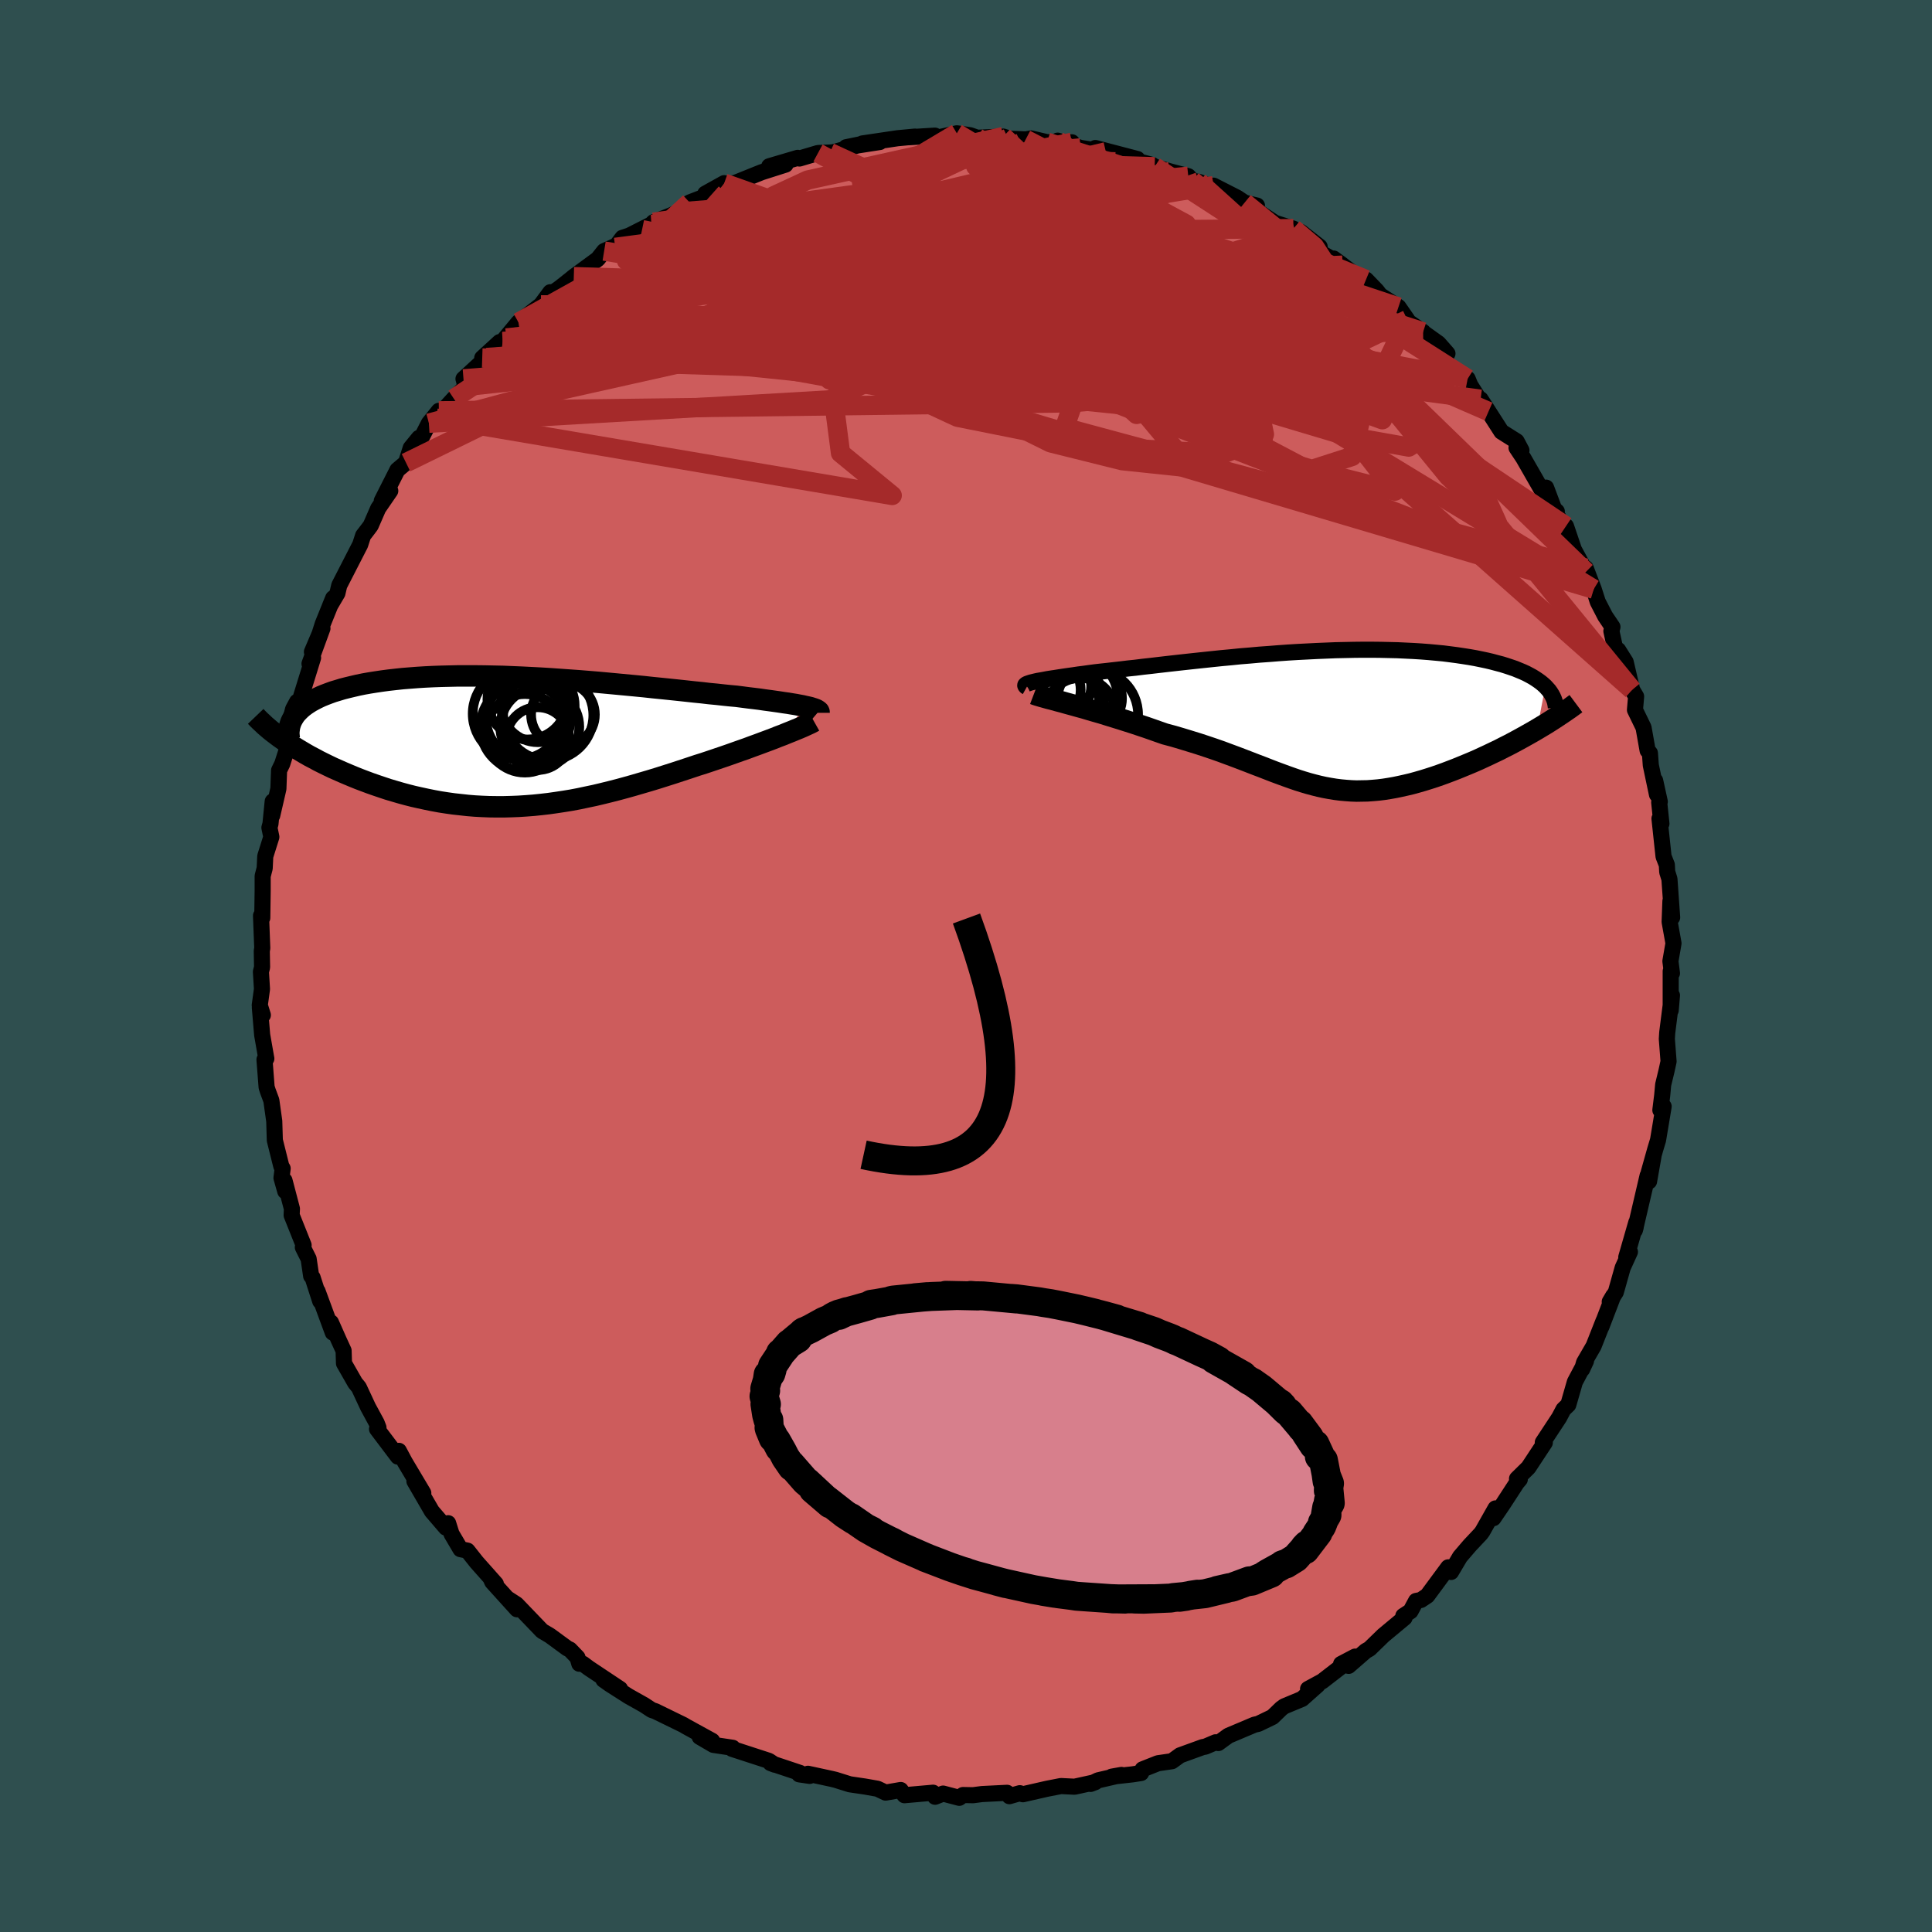 
  <svg viewBox="-100 -100 200 200" xmlns="http://www.w3.org/2000/svg" width="500" height="500" id="face-svg">
    <defs>
      <clipPath id="leftEyeClipPath">
        <polyline points="30.29,-3.68 29.99,-3.75 29.66,-3.81 29.3,-3.88 28.92,-3.94 28.51,-4.01 28.07,-4.07 27.62,-4.14 27.13,-4.21 26.63,-4.28 26.1,-4.35 25.56,-4.43 24.99,-4.5 24.4,-4.57 23.79,-4.65 23.16,-4.73 22.5,-4.79 21.82,-4.86 21.1,-4.94 20.36,-5.01 19.59,-5.1 18.79,-5.18 17.97,-5.27 17.13,-5.36 16.27,-5.45 15.39,-5.54 14.49,-5.63 13.57,-5.73 12.64,-5.82 11.69,-5.91 10.74,-6 9.77,-6.09 8.8,-6.18 7.82,-6.26 6.83,-6.34 5.84,-6.41 4.85,-6.48 3.86,-6.55 2.87,-6.61 1.89,-6.66 0.91,-6.71 -0.06,-6.75 -1.02,-6.79 -1.97,-6.81 -2.91,-6.83 -3.84,-6.84 -4.75,-6.84 -5.65,-6.84 -6.53,-6.82 -7.39,-6.8 -8.23,-6.77 -9.06,-6.73 -9.86,-6.68 -10.64,-6.62 -11.39,-6.56 -12.13,-6.48 -12.84,-6.4 -13.52,-6.31 -14.19,-6.21 -14.82,-6.11 -15.44,-6 -16.02,-5.88 -16.58,-5.75 -17.12,-5.62 -17.63,-5.49 -18.12,-5.34 -18.59,-5.2 -19.03,-5.04 -19.45,-4.88 -19.84,-4.72 -20.22,-4.54 -20.57,-4.36 -20.9,-4.18 -21.2,-3.99 -21.48,-3.8 -21.74,-3.6 -21.98,-3.39 -22.19,-3.18 -22.39,-2.97 -22.56,-2.75 -23.8,-0.27 -23.44,-0.02 -23.07,0.23 -22.69,0.47 -22.29,0.72 -21.87,0.97 -21.45,1.22 -21.01,1.47 -20.55,1.71 -20.09,1.96 -19.61,2.2 -19.12,2.44 -18.62,2.68 -18.1,2.91 -17.58,3.14 -17.04,3.37 -16.49,3.6 -15.92,3.83 -15.34,4.05 -14.75,4.27 -14.15,4.48 -13.53,4.69 -12.9,4.9 -12.26,5.09 -11.61,5.28 -10.95,5.46 -10.28,5.63 -9.61,5.78 -8.92,5.93 -8.23,6.07 -7.52,6.2 -6.81,6.31 -6.1,6.41 -5.37,6.49 -4.64,6.57 -3.91,6.63 -3.17,6.67 -2.42,6.7 -1.67,6.71 -0.91,6.71 -0.15,6.69 0.61,6.66 1.38,6.61 2.16,6.55 2.94,6.47 3.72,6.38 4.5,6.27 5.29,6.15 6.09,6.02 6.88,5.87 7.68,5.7 8.49,5.53 9.29,5.34 10.1,5.14 10.92,4.93 11.73,4.71 12.55,4.48 13.37,4.24 14.19,4 15.01,3.75 15.83,3.49 16.65,3.23 17.47,2.96 18.29,2.69 19.1,2.42 19.77,2.21 20.43,1.99 21.08,1.77 21.73,1.55 22.37,1.33 22.99,1.11 23.61,0.89 24.21,0.68 24.8,0.46 25.38,0.25 25.94,0.04 26.48,-0.16 27.01,-0.36 27.51,-0.56 27.99,-0.74" />
      </clipPath>
      <clipPath id="rightEyeClipPath">
        <polyline points="-29.58,-3.93 -29.34,-3.99 -29.07,-4.05 -28.77,-4.1 -28.44,-4.16 -28.08,-4.23 -27.7,-4.29 -27.29,-4.35 -26.85,-4.42 -26.39,-4.49 -25.91,-4.56 -25.4,-4.63 -24.87,-4.71 -24.31,-4.78 -23.74,-4.86 -23.14,-4.94 -22.52,-5.01 -21.87,-5.08 -21.18,-5.16 -20.47,-5.24 -19.73,-5.33 -18.96,-5.41 -18.16,-5.51 -17.34,-5.6 -16.5,-5.7 -15.63,-5.8 -14.74,-5.9 -13.84,-6 -12.92,-6.1 -11.98,-6.2 -11.03,-6.3 -10.07,-6.4 -9.09,-6.49 -8.11,-6.59 -7.12,-6.67 -6.13,-6.76 -5.14,-6.83 -4.14,-6.91 -3.15,-6.98 -2.16,-7.04 -1.17,-7.09 -0.19,-7.14 0.79,-7.18 1.75,-7.22 2.71,-7.24 3.65,-7.26 4.58,-7.27 5.49,-7.27 6.39,-7.26 7.27,-7.24 8.14,-7.22 8.98,-7.18 9.81,-7.14 10.61,-7.09 11.39,-7.03 12.15,-6.96 12.89,-6.89 13.6,-6.8 14.29,-6.71 14.96,-6.61 15.6,-6.51 16.22,-6.4 16.81,-6.28 17.38,-6.16 17.93,-6.03 18.45,-5.89 18.95,-5.76 19.43,-5.61 19.88,-5.46 20.32,-5.31 20.73,-5.14 21.12,-4.98 21.49,-4.81 21.83,-4.63 22.16,-4.45 22.46,-4.26 22.74,-4.07 23,-3.88 23.24,-3.68 23.46,-3.48 22.61,0.96 22.15,1.23 21.67,1.5 21.19,1.77 20.7,2.04 20.2,2.31 19.69,2.58 19.17,2.84 18.65,3.11 18.12,3.36 17.58,3.62 17.04,3.87 16.5,4.12 15.95,4.36 15.4,4.59 14.84,4.82 14.28,5.05 13.71,5.27 13.13,5.49 12.55,5.7 11.97,5.9 11.38,6.09 10.8,6.27 10.21,6.44 9.63,6.6 9.04,6.74 8.46,6.87 7.88,6.99 7.31,7.09 6.74,7.18 6.17,7.25 5.6,7.3 5.04,7.34 4.48,7.35 3.92,7.36 3.37,7.34 2.82,7.3 2.27,7.25 1.72,7.18 1.17,7.09 0.62,6.99 0.07,6.87 -0.49,6.73 -1.05,6.58 -1.62,6.41 -2.19,6.23 -2.77,6.03 -3.36,5.82 -3.96,5.6 -4.58,5.37 -5.2,5.13 -5.84,4.88 -6.5,4.63 -7.17,4.37 -7.87,4.1 -8.58,3.83 -9.31,3.56 -10.06,3.28 -10.83,3.01 -11.63,2.74 -12.45,2.47 -13.29,2.21 -14.14,1.95 -15.02,1.69 -15.92,1.45 -16.58,1.22 -17.23,0.99 -17.89,0.76 -18.55,0.54 -19.21,0.32 -19.87,0.11 -20.53,-0.1 -21.18,-0.3 -21.83,-0.5 -22.47,-0.7 -23.1,-0.88 -23.72,-1.06 -24.32,-1.24 -24.91,-1.4 -25.48,-1.56" />
      </clipPath>
      <filter id="fuzzy">
        <feTurbulence id="turbulence" baseFrequency="0.05" numOctaves="3" type="noise" result="noise" />
        <feDisplacementMap in="SourceGraphic" in2="noise" scale="2" />
      </filter>
      <linearGradient id="rainbowGradient" x1="0%" y1="0%" x2="100%" y2="0%">
        <stop offset="0%" style="stop-color: rgb(128, 128, 128); stop-opacity: 1" />
        <stop offset="50%" style="stop-color: rgb(145, 85, 61); stop-opacity: 1" />
        <stop offset="100%" style="stop-color: rgb(255, 99, 71); stop-opacity: 1" />
      </linearGradient>
    </defs>
    <rect x="-100" y="-100" width="100%" height="100%" fill="rgb(47, 79, 79)" />
    <polyline id="faceContour" points="73.08,0.75 72.95,0.54 72.95,0.92 72.95,4.59 73.08,3.04 72.59,6.9 72.55,7.55 72.73,9.88 72.52,10.84 72.17,12.29 72.07,13.39 71.88,14.92 72.22,14.54 71.64,18.02 71.35,18.98 70.68,21.36 71.17,19.68 70.71,22.29 70.56,21.7 69.24,27.36 69.32,27.08 69.39,26.54 68.35,30.15 68.73,29.59 67.98,31.24 67.27,33.76 66.64,34.76 67,34.15 65.77,37.36 66,36.73 64.97,39.34 63.98,41.05 63.78,41.75 64.18,40.89 63.03,43.06 62.35,45.42 61.85,45.9 61.4,46.75 59.71,49.32 59.92,49.34 58.22,51.92 57.04,53.08 57.33,53.14 57.03,53.49 55.56,55.75 54.6,57.16 54.81,56.15 53.47,58.52 53.29,58.77 52.15,59.98 51.14,61.16 50.21,62.73 49.92,62.25 47.75,65.19 47.09,65.63 46.59,65.73 46.02,66.79 45.27,67.28 45.4,67.47 43.2,69.3 41.78,70.68 41.38,70.91 39.61,72.45 38.83,72.25 40.28,71.49 38.76,72.59 36.87,74.05 35.41,74.84 36.39,74.45 34.79,75.87 32.94,76.64 32.64,76.86 31.73,77.74 30.26,78.45 29.86,78.54 27.16,79.68 26.12,80.44 25.84,80.36 24.76,80.82 24.53,80.85 22.16,81.71 21.32,82.32 19.87,82.53 18.28,83.16 18.13,83.54 17.24,83.68 15.08,83.92 16.09,83.74 13.67,84.3 12.9,84.67 13.38,84.49 11.24,84.96 9.83,84.89 8.39,85.17 5.89,85.74 5.57,85.63 4.49,85.94 4.25,85.59 1.65,85.72 0.73,85.84 -0.31,85.82 -0.7,86.11 -2.37,85.67 -3.2,86 -3.41,85.58 -6.37,85.84 -6.76,85.3 -8.32,85.57 -9.16,85.17 -10.47,84.94 -12.03,84.71 -13.53,84.24 -13.91,84.15 -16.36,83.62 -16.18,83.84 -17.27,83.68 -17.19,83.53 -20.24,82.51 -19.8,82.68 -20.41,82.28 -24.22,81.04 -24.15,80.93 -26.15,80.63 -27.57,79.8 -26.37,80.35 -26.28,80.21 -28.94,78.75 -29.26,78.56 -32.17,77.14 -32.53,77.02 -33.32,76.5 -34.94,75.59 -36.88,74.35 -37.53,73.89 -35.81,74.84 -39.04,72.69 -39.66,72.23 -40.03,72.23 -40.22,71.58 -41.01,70.76 -41.27,70.64 -43.07,69.32 -43.88,68.84 -46.53,66.08 -47.49,65.46 -46.48,66.59 -49.04,63.76 -49.19,63.43 -48.67,63.96 -50.66,61.72 -51.61,60.52 -52.33,60.37 -53.26,58.79 -53.61,57.68 -53.84,58.14 -55.29,56.45 -57.1,53.33 -57.04,53.21 -56.18,54.56 -58.09,51.35 -58.71,50.19 -58.81,50.79 -60.97,47.93 -60.82,47.79 -61.01,47.3 -61.9,45.66 -62.85,43.62 -63.23,43.16 -64.39,41.13 -64.43,39.82 -64.94,38.71 -65.74,36.9 -65.55,37.95 -67.13,33.66 -66.85,34.7 -67.64,32.25 -67.79,32.09 -68.05,30.32 -68.65,29.12 -68.57,28.9 -69.81,25.8 -69.78,25.13 -70.55,22.2 -70.47,23.32 -70.86,21.94 -70.74,20.96 -70.88,20.72 -71.55,18.04 -71.61,16.06 -71.91,13.92 -72.27,12.95 -72.4,12.55 -72.62,9.69 -72.43,9.59 -72.86,7.14 -73.1,4.31 -72.79,5.08 -73.11,4.06 -72.88,2.39 -72.99,0.6 -72.87,0.13 -72.9,-1.55 -72.85,-1.86 -72.98,-5.21 -72.85,-4.98 -72.81,-7.78 -72.81,-9.31 -72.6,-10.12 -72.54,-11.36 -71.91,-13.36 -72.11,-14.32 -72,-14.72 -71.77,-17.04 -71.82,-15.58 -71.18,-18.35 -71.11,-20.25 -70.78,-20.93 -70.3,-22.43 -69.83,-25.05 -69.25,-27.35 -69.66,-26.59 -69.96,-25.42 -69.01,-27.32 -67.59,-31.91 -67.96,-31.29 -66.62,-34.95 -67.71,-32.52 -66.91,-34.4 -66.59,-35.41 -65.51,-38.08 -65.83,-37.3 -65.07,-38.59 -64.88,-39.4 -62.71,-43.63 -62.41,-44.56 -61.88,-45.25 -61.62,-45.6 -60.85,-47.37 -59.6,-49.19 -60.48,-48.15 -58.86,-51.35 -57.97,-52.1 -57.48,-53.63 -56.63,-54.67 -56.32,-54.78 -55.6,-56.19 -54.57,-57.47 -54.86,-56.72 -53.02,-58.73 -51.8,-59.99 -52.02,-60.78 -49.62,-62.99 -50.08,-62.94 -48.28,-64.59 -49.37,-63.13 -47.58,-65.01 -47.97,-64.65 -46.33,-66.63 -44,-68.44 -43.03,-69.75 -43.39,-69.26 -42.04,-70.21 -40.94,-71.08 -40.6,-71.36 -38.12,-73.18 -37.46,-74.01 -35.99,-74.67 -36.31,-74.39 -35.57,-75.38 -34.86,-75.61 -32.57,-76.77 -32.35,-77 -30.56,-77.7 -29.79,-78.05 -29.47,-78.43 -28.61,-79.04 -26.26,-79.95 -26.99,-79.95 -25.03,-81.04 -25.12,-80.91 -23.94,-81.05 -21.16,-82.17 -18.68,-82.96 -20.37,-82.79 -17.42,-83.66 -17.24,-83.59 -15.32,-84.16 -14.09,-84.21 -13.73,-84.24 -10.5,-85.15 -12.41,-84.76 -8.92,-85.3 -10.73,-85.15 -7.09,-85.69 -5.28,-85.86 -5.95,-85.79 -3.22,-85.96 -3.82,-85.71 -2.75,-85.8 -0.95,-86.2 0.43,-86 1.17,-85.74 3.86,-85.86 4.34,-85.7 4.64,-85.63 6.18,-85.57 6.73,-85.67 8.39,-85.28 10.96,-85.27 10.66,-84.87 9.49,-85.44 11.86,-84.69 14.48,-84.28 13.39,-84.68 17.74,-83.54 17.84,-83.04 17.97,-83.27 19.26,-82.93 19.53,-82.74 21.15,-82.25 23.01,-81.76 23.45,-81.28 24.11,-81.17 26.11,-80.4 25.63,-80.78 28.08,-79.53 28.84,-79.02 30.12,-78.72 29.96,-78.27 31.99,-76.93 33.89,-76.33 34.12,-75.96 34.66,-75.99 36.61,-74.46 36.67,-73.88 38.99,-72.55 38.05,-73.24 41.13,-70.94 41.41,-71.06 42.52,-69.91 42.87,-69.45 44.77,-68.22 45.68,-66.91 45.55,-66.87 47.32,-65.64 47.17,-65.7 48.92,-64.45 49.84,-63.4 48.84,-63.29 50.36,-61.86 51.93,-60.79 52.2,-60.13 53.36,-58.29 53.27,-58.67 54.09,-57.4 55.43,-55.31 57,-54.32 57.5,-53.38 56.99,-53.65 57.7,-52.58 59.74,-49.02 60.05,-49.52 60.9,-47.26 61.16,-47.06 60.77,-47.41 61.68,-45.81 62.11,-45.53 62.93,-43.11 64.18,-40.8 64.15,-41.19 64.98,-39.01 65.4,-37.7 66.17,-36.21 66.92,-35.1 66.81,-34.67 67.25,-32.66 67.51,-32.71 68.29,-31.47 68.96,-28.59 69.37,-27.9 69.25,-26.51 70.14,-24.68 70.56,-22.31 70.8,-22.04 70.89,-20.79 71.53,-17.75 71.34,-19.2 71.82,-17.01 71.76,-16.94 71.99,-14.73 71.79,-15.26 72.21,-11.34 72.55,-10.47 72.59,-9.74 72.82,-9 73.1,-5.03 72.92,-6.71 72.84,-4.57 73.24,-2.35 72.92,-0.5 73.08,0.75 72.95,0.54" fill="rgb(205, 92, 92)" stroke="black" stroke-width="1.667" stroke-linejoin="round" filter="url(#fuzzy)" />
    <g transform="translate(36.51 -25.47)">
      <polyline id="rightCountour" points="-29.58,-3.93 -29.34,-3.99 -29.07,-4.05 -28.77,-4.1 -28.44,-4.16 -28.08,-4.23 -27.7,-4.29 -27.29,-4.35 -26.85,-4.42 -26.39,-4.49 -25.91,-4.56 -25.4,-4.63 -24.87,-4.71 -24.31,-4.78 -23.74,-4.86 -23.14,-4.94 -22.52,-5.01 -21.87,-5.08 -21.18,-5.16 -20.47,-5.24 -19.73,-5.33 -18.96,-5.41 -18.16,-5.51 -17.34,-5.6 -16.5,-5.7 -15.63,-5.8 -14.74,-5.9 -13.84,-6 -12.92,-6.1 -11.98,-6.2 -11.03,-6.3 -10.07,-6.4 -9.09,-6.49 -8.11,-6.59 -7.12,-6.67 -6.13,-6.76 -5.14,-6.83 -4.14,-6.91 -3.15,-6.98 -2.16,-7.04 -1.17,-7.09 -0.19,-7.14 0.79,-7.18 1.75,-7.22 2.71,-7.24 3.65,-7.26 4.58,-7.27 5.49,-7.27 6.39,-7.26 7.27,-7.24 8.14,-7.22 8.98,-7.18 9.81,-7.14 10.61,-7.09 11.39,-7.03 12.15,-6.96 12.89,-6.89 13.6,-6.8 14.29,-6.71 14.96,-6.61 15.6,-6.51 16.22,-6.4 16.81,-6.28 17.38,-6.16 17.93,-6.03 18.45,-5.89 18.95,-5.76 19.43,-5.61 19.88,-5.46 20.32,-5.31 20.73,-5.14 21.12,-4.98 21.49,-4.81 21.83,-4.63 22.16,-4.45 22.46,-4.26 22.74,-4.07 23,-3.88 23.24,-3.68 23.46,-3.48 22.61,0.96 22.15,1.23 21.67,1.5 21.19,1.77 20.7,2.04 20.2,2.31 19.69,2.58 19.17,2.84 18.65,3.11 18.12,3.36 17.58,3.62 17.04,3.87 16.5,4.12 15.95,4.36 15.4,4.59 14.84,4.82 14.28,5.05 13.71,5.27 13.13,5.49 12.55,5.7 11.97,5.9 11.38,6.09 10.8,6.27 10.21,6.44 9.63,6.6 9.04,6.74 8.46,6.87 7.88,6.99 7.31,7.09 6.74,7.18 6.17,7.25 5.6,7.3 5.04,7.34 4.48,7.35 3.92,7.36 3.37,7.34 2.82,7.3 2.27,7.25 1.72,7.18 1.17,7.09 0.62,6.99 0.07,6.87 -0.49,6.73 -1.05,6.58 -1.62,6.41 -2.19,6.23 -2.77,6.03 -3.36,5.82 -3.96,5.6 -4.58,5.37 -5.2,5.13 -5.84,4.88 -6.5,4.63 -7.17,4.37 -7.87,4.1 -8.58,3.83 -9.31,3.56 -10.06,3.28 -10.83,3.01 -11.63,2.74 -12.45,2.47 -13.29,2.21 -14.14,1.95 -15.02,1.69 -15.92,1.45 -16.58,1.22 -17.23,0.99 -17.89,0.76 -18.55,0.54 -19.21,0.32 -19.87,0.11 -20.53,-0.1 -21.18,-0.3 -21.83,-0.5 -22.47,-0.7 -23.1,-0.88 -23.72,-1.06 -24.32,-1.24 -24.91,-1.4 -25.48,-1.56" fill="white" stroke="white" stroke-width="0" stroke-linejoin="round" filter="url(#fuzzy)" />
    </g>
    <g transform="translate(-46.93 -23.19)">
      <polyline id="leftCountour" points="30.29,-3.68 29.99,-3.75 29.66,-3.81 29.3,-3.88 28.92,-3.94 28.51,-4.01 28.07,-4.07 27.62,-4.14 27.13,-4.21 26.63,-4.28 26.1,-4.35 25.56,-4.43 24.99,-4.5 24.4,-4.57 23.79,-4.65 23.16,-4.73 22.5,-4.79 21.82,-4.86 21.1,-4.94 20.36,-5.01 19.59,-5.1 18.79,-5.18 17.97,-5.27 17.13,-5.36 16.27,-5.45 15.39,-5.54 14.49,-5.63 13.57,-5.73 12.64,-5.82 11.69,-5.91 10.74,-6 9.77,-6.09 8.8,-6.18 7.82,-6.26 6.83,-6.34 5.84,-6.41 4.85,-6.48 3.86,-6.55 2.87,-6.61 1.89,-6.66 0.91,-6.71 -0.06,-6.75 -1.02,-6.79 -1.97,-6.81 -2.91,-6.83 -3.84,-6.84 -4.75,-6.84 -5.65,-6.84 -6.53,-6.82 -7.39,-6.8 -8.23,-6.77 -9.06,-6.73 -9.86,-6.68 -10.64,-6.62 -11.39,-6.56 -12.13,-6.48 -12.84,-6.4 -13.52,-6.31 -14.19,-6.21 -14.82,-6.11 -15.44,-6 -16.02,-5.88 -16.58,-5.75 -17.12,-5.62 -17.63,-5.49 -18.12,-5.34 -18.59,-5.2 -19.03,-5.04 -19.45,-4.88 -19.84,-4.72 -20.22,-4.54 -20.57,-4.36 -20.9,-4.18 -21.2,-3.99 -21.48,-3.8 -21.74,-3.6 -21.98,-3.39 -22.19,-3.18 -22.39,-2.97 -22.56,-2.75 -23.8,-0.27 -23.44,-0.02 -23.07,0.23 -22.69,0.47 -22.29,0.72 -21.87,0.97 -21.45,1.22 -21.01,1.47 -20.55,1.71 -20.09,1.96 -19.61,2.2 -19.12,2.44 -18.62,2.68 -18.1,2.91 -17.58,3.14 -17.04,3.37 -16.49,3.6 -15.92,3.83 -15.34,4.05 -14.75,4.27 -14.15,4.48 -13.53,4.69 -12.9,4.9 -12.26,5.09 -11.61,5.28 -10.95,5.46 -10.28,5.63 -9.61,5.78 -8.92,5.93 -8.23,6.07 -7.52,6.2 -6.81,6.31 -6.1,6.41 -5.37,6.49 -4.64,6.57 -3.91,6.63 -3.17,6.67 -2.42,6.7 -1.67,6.71 -0.91,6.71 -0.15,6.69 0.61,6.66 1.38,6.61 2.16,6.55 2.94,6.47 3.72,6.38 4.5,6.27 5.29,6.15 6.09,6.02 6.88,5.87 7.68,5.7 8.49,5.53 9.29,5.34 10.1,5.14 10.92,4.93 11.73,4.71 12.55,4.48 13.37,4.24 14.19,4 15.01,3.75 15.83,3.49 16.65,3.23 17.47,2.96 18.29,2.69 19.1,2.42 19.77,2.21 20.43,1.99 21.08,1.77 21.73,1.55 22.37,1.33 22.99,1.11 23.61,0.89 24.21,0.68 24.8,0.46 25.38,0.25 25.94,0.04 26.48,-0.16 27.01,-0.36 27.51,-0.56 27.99,-0.74" fill="white" stroke="white" stroke-width="0" stroke-linejoin="round" filter="url(#fuzzy)" />
    </g>
    <g transform="translate(36.51 -25.47)">
      <polyline id="rightUpper" points="-30.22,-3.41 -30.31,-3.46 -30.36,-3.52 -30.38,-3.57 -30.37,-3.62 -30.32,-3.67 -30.24,-3.72 -30.12,-3.77 -29.97,-3.82 -29.79,-3.88 -29.58,-3.93 -29.34,-3.99 -29.07,-4.05 -28.77,-4.1 -28.44,-4.16 -28.08,-4.23 -27.7,-4.29 -27.29,-4.35 -26.85,-4.42 -26.39,-4.49 -25.91,-4.56 -25.4,-4.63 -24.87,-4.71 -24.31,-4.78 -23.74,-4.86 -23.14,-4.94 -22.52,-5.01 -21.87,-5.08 -21.18,-5.16 -20.47,-5.24 -19.73,-5.33 -18.96,-5.41 -18.16,-5.51 -17.34,-5.6 -16.5,-5.7 -15.63,-5.8 -14.74,-5.9 -13.84,-6 -12.92,-6.1 -11.98,-6.2 -11.03,-6.3 -10.07,-6.4 -9.09,-6.49 -8.11,-6.59 -7.12,-6.67 -6.13,-6.76 -5.14,-6.83 -4.14,-6.91 -3.15,-6.98 -2.16,-7.04 -1.17,-7.09 -0.19,-7.14 0.79,-7.18 1.75,-7.22 2.71,-7.24 3.65,-7.26 4.58,-7.27 5.49,-7.27 6.39,-7.26 7.27,-7.24 8.14,-7.22 8.98,-7.18 9.81,-7.14 10.61,-7.09 11.39,-7.03 12.15,-6.96 12.89,-6.89 13.6,-6.8 14.29,-6.71 14.96,-6.61 15.6,-6.51 16.22,-6.4 16.81,-6.28 17.38,-6.16 17.93,-6.03 18.45,-5.89 18.95,-5.76 19.43,-5.61 19.88,-5.46 20.32,-5.31 20.73,-5.14 21.12,-4.98 21.49,-4.81 21.83,-4.63 22.16,-4.45 22.46,-4.26 22.74,-4.07 23,-3.88 23.24,-3.68 23.46,-3.48 23.65,-3.27 23.83,-3.07 23.99,-2.85 24.12,-2.64 24.24,-2.42 24.34,-2.2 24.42,-1.98 24.48,-1.76 24.52,-1.53 24.55,-1.3" fill="none" stroke="black" stroke-width="1.667" stroke-linejoin="round" filter="url(#fuzzy)" />
      <polyline id="rightLower" points="-29.48,-2.69 -29.27,-2.61 -29.01,-2.53 -28.71,-2.44 -28.35,-2.34 -27.96,-2.23 -27.52,-2.12 -27.06,-1.99 -26.56,-1.86 -26.03,-1.71 -25.48,-1.56 -24.91,-1.4 -24.32,-1.24 -23.72,-1.06 -23.1,-0.88 -22.47,-0.7 -21.83,-0.5 -21.18,-0.3 -20.53,-0.1 -19.87,0.11 -19.21,0.32 -18.55,0.54 -17.89,0.76 -17.23,0.99 -16.58,1.22 -15.92,1.45 -15.02,1.69 -14.14,1.95 -13.29,2.21 -12.45,2.47 -11.63,2.74 -10.83,3.01 -10.06,3.28 -9.31,3.56 -8.58,3.83 -7.87,4.1 -7.17,4.37 -6.5,4.63 -5.84,4.88 -5.2,5.13 -4.58,5.37 -3.96,5.6 -3.36,5.82 -2.77,6.03 -2.19,6.23 -1.62,6.41 -1.05,6.58 -0.49,6.73 0.07,6.87 0.62,6.99 1.17,7.09 1.72,7.18 2.27,7.25 2.82,7.3 3.37,7.34 3.92,7.36 4.48,7.35 5.04,7.34 5.6,7.3 6.17,7.25 6.74,7.18 7.31,7.09 7.88,6.99 8.46,6.87 9.04,6.74 9.63,6.6 10.21,6.44 10.8,6.27 11.38,6.09 11.97,5.9 12.55,5.7 13.13,5.49 13.71,5.27 14.28,5.05 14.84,4.82 15.4,4.59 15.95,4.36 16.5,4.12 17.04,3.87 17.58,3.62 18.12,3.36 18.65,3.11 19.17,2.84 19.69,2.58 20.2,2.31 20.7,2.04 21.19,1.77 21.67,1.5 22.15,1.23 22.61,0.96 23.06,0.69 23.51,0.42 23.94,0.15 24.36,-0.12 24.77,-0.39 25.16,-0.65 25.54,-0.91 25.92,-1.17 26.28,-1.43 26.63,-1.69" fill="none" stroke="black" stroke-width="2.222" stroke-linejoin="round" filter="url(#fuzzy)" />
      <circle r="3.64" cx="-28.281" cy="-3.11" stroke="black" fill="none" stroke-width="1.0" filter="url(#fuzzy)" clip-path="url(#rightEyeClipPath)" /><circle r="3.918" cx="-26.891" cy="-4.855" stroke="black" fill="none" stroke-width="1.0" filter="url(#fuzzy)" clip-path="url(#rightEyeClipPath)" /><circle r="4.664" cx="-23.361" cy="-0.56" stroke="black" fill="none" stroke-width="1.0" filter="url(#fuzzy)" clip-path="url(#rightEyeClipPath)" /><circle r="4.372" cx="-25.166" cy="-2.29" stroke="black" fill="none" stroke-width="1.0" filter="url(#fuzzy)" clip-path="url(#rightEyeClipPath)" /><circle r="4.568" cx="-27.296" cy="-2.335" stroke="black" fill="none" stroke-width="1.0" filter="url(#fuzzy)" clip-path="url(#rightEyeClipPath)" /><circle r="3.116" cx="-26.666" cy="-3.485" stroke="black" fill="none" stroke-width="1.0" filter="url(#fuzzy)" clip-path="url(#rightEyeClipPath)" /><circle r="3.656" cx="-24.691" cy="-0.69" stroke="black" fill="none" stroke-width="1.0" filter="url(#fuzzy)" clip-path="url(#rightEyeClipPath)" /><circle r="4.148" cx="-24.996" cy="-3.59" stroke="black" fill="none" stroke-width="1.0" filter="url(#fuzzy)" clip-path="url(#rightEyeClipPath)" /><circle r="3.33" cx="-23.691" cy="-2.23" stroke="black" fill="none" stroke-width="1.0" filter="url(#fuzzy)" clip-path="url(#rightEyeClipPath)" /><circle r="4.924" cx="-27.201" cy="-1.78" stroke="black" fill="none" stroke-width="1.0" filter="url(#fuzzy)" clip-path="url(#rightEyeClipPath)" />
      </g>
    <g transform="translate(-46.93 -23.19)">
      <polyline id="leftUpper" points="31.72,-3.02 31.72,-3.1 31.69,-3.17 31.62,-3.23 31.52,-3.3 31.39,-3.37 31.23,-3.43 31.04,-3.49 30.82,-3.56 30.57,-3.62 30.29,-3.68 29.99,-3.75 29.66,-3.81 29.3,-3.88 28.92,-3.94 28.51,-4.01 28.07,-4.07 27.62,-4.14 27.13,-4.21 26.63,-4.28 26.1,-4.35 25.56,-4.43 24.99,-4.5 24.4,-4.57 23.79,-4.65 23.16,-4.73 22.5,-4.79 21.82,-4.86 21.1,-4.94 20.36,-5.01 19.59,-5.1 18.79,-5.18 17.97,-5.27 17.13,-5.36 16.27,-5.45 15.39,-5.54 14.49,-5.63 13.57,-5.73 12.64,-5.82 11.69,-5.91 10.74,-6 9.77,-6.09 8.8,-6.18 7.82,-6.26 6.83,-6.34 5.84,-6.41 4.85,-6.48 3.86,-6.55 2.87,-6.61 1.89,-6.66 0.91,-6.71 -0.06,-6.75 -1.02,-6.79 -1.97,-6.81 -2.91,-6.83 -3.84,-6.84 -4.75,-6.84 -5.65,-6.84 -6.53,-6.82 -7.39,-6.8 -8.23,-6.77 -9.06,-6.73 -9.86,-6.68 -10.64,-6.62 -11.39,-6.56 -12.13,-6.48 -12.84,-6.4 -13.52,-6.31 -14.19,-6.21 -14.82,-6.11 -15.44,-6 -16.02,-5.88 -16.58,-5.75 -17.12,-5.62 -17.63,-5.49 -18.12,-5.34 -18.59,-5.2 -19.03,-5.04 -19.45,-4.88 -19.84,-4.72 -20.22,-4.54 -20.57,-4.36 -20.9,-4.18 -21.2,-3.99 -21.48,-3.8 -21.74,-3.6 -21.98,-3.39 -22.19,-3.18 -22.39,-2.97 -22.56,-2.75 -22.7,-2.53 -22.83,-2.3 -22.94,-2.07 -23.02,-1.84 -23.09,-1.6 -23.13,-1.36 -23.16,-1.11 -23.17,-0.87 -23.15,-0.62 -23.12,-0.36" fill="none" stroke="black" stroke-width="2.222" stroke-linejoin="round" filter="url(#fuzzy)" />
      <polyline id="leftLower" points="31.19,-2.14 31.03,-2.05 30.84,-1.95 30.6,-1.84 30.32,-1.71 30.01,-1.57 29.66,-1.42 29.29,-1.27 28.88,-1.1 28.45,-0.93 27.99,-0.74 27.51,-0.56 27.01,-0.36 26.48,-0.16 25.94,0.04 25.38,0.25 24.8,0.46 24.21,0.68 23.61,0.89 22.99,1.11 22.37,1.33 21.73,1.55 21.08,1.77 20.43,1.99 19.77,2.21 19.1,2.42 18.29,2.69 17.47,2.96 16.65,3.23 15.83,3.49 15.01,3.75 14.19,4 13.37,4.24 12.55,4.48 11.73,4.71 10.92,4.93 10.1,5.14 9.29,5.34 8.49,5.53 7.68,5.7 6.88,5.87 6.09,6.02 5.29,6.15 4.5,6.27 3.72,6.38 2.94,6.47 2.16,6.55 1.38,6.61 0.61,6.66 -0.15,6.69 -0.91,6.71 -1.67,6.71 -2.42,6.7 -3.17,6.67 -3.91,6.63 -4.64,6.57 -5.37,6.49 -6.1,6.41 -6.81,6.31 -7.52,6.2 -8.23,6.07 -8.92,5.93 -9.61,5.78 -10.28,5.63 -10.95,5.46 -11.61,5.28 -12.26,5.09 -12.9,4.9 -13.53,4.69 -14.15,4.48 -14.75,4.27 -15.34,4.05 -15.92,3.83 -16.49,3.6 -17.04,3.37 -17.58,3.14 -18.1,2.91 -18.62,2.68 -19.12,2.44 -19.61,2.2 -20.09,1.96 -20.55,1.71 -21.01,1.47 -21.45,1.22 -21.87,0.97 -22.29,0.72 -22.69,0.47 -23.07,0.23 -23.44,-0.02 -23.8,-0.27 -24.14,-0.51 -24.47,-0.76 -24.79,-1 -25.09,-1.24 -25.37,-1.48 -25.65,-1.72 -25.9,-1.96 -26.15,-2.19 -26.38,-2.42 -26.6,-2.65" fill="none" stroke="black" stroke-width="2.222" stroke-linejoin="round" filter="url(#fuzzy)" />
      <circle r="3.81" cx="2.609" cy="-3.787" stroke="black" fill="none" stroke-width="1.0" filter="url(#fuzzy)" clip-path="url(#leftEyeClipPath)" /><circle r="3.302" cx="5.209" cy="-2.837" stroke="black" fill="none" stroke-width="1.0" filter="url(#fuzzy)" clip-path="url(#leftEyeClipPath)" /><circle r="4.088" cx="2.809" cy="-1.557" stroke="black" fill="none" stroke-width="1.0" filter="url(#fuzzy)" clip-path="url(#leftEyeClipPath)" /><circle r="4.546" cx="1.209" cy="-1.552" stroke="black" fill="none" stroke-width="1.0" filter="url(#fuzzy)" clip-path="url(#leftEyeClipPath)" /><circle r="4.39" cx="1.624" cy="-2.497" stroke="black" fill="none" stroke-width="1.0" filter="url(#fuzzy)" clip-path="url(#leftEyeClipPath)" /><circle r="4.146" cx="1.534" cy="-4.407" stroke="black" fill="none" stroke-width="1.0" filter="url(#fuzzy)" clip-path="url(#leftEyeClipPath)" /><circle r="4.718" cx="0.584" cy="-2.922" stroke="black" fill="none" stroke-width="1.0" filter="url(#fuzzy)" clip-path="url(#leftEyeClipPath)" /><circle r="4.668" cx="3.684" cy="-2.772" stroke="black" fill="none" stroke-width="1.0" filter="url(#fuzzy)" clip-path="url(#leftEyeClipPath)" /><circle r="3.248" cx="2.594" cy="-0.347" stroke="black" fill="none" stroke-width="1.0" filter="url(#fuzzy)" clip-path="url(#leftEyeClipPath)" /><circle r="4.066" cx="1.264" cy="-0.897" stroke="black" fill="none" stroke-width="1.0" filter="url(#fuzzy)" clip-path="url(#leftEyeClipPath)" />
    </g>
    <g id="hairs">
      <polyline points="9.49,-85.44 10.24,-82.57 4.45,-77.17 3.04,-71.17 3.35,-68.81 2.72,-70.66 1.26,-74.68 0.15,-78.51 0.13,-80.71 1.15,-80.7 2.9,-78.44 5.38,-74.26 8.75,-68.87 12.59,-63.32 15.74,-58.87 17.66,-57.1 18.57,-60.52 12.65,-71.9 -14.09,-84.21" fill="none" stroke="rgb(165, 42, 42)" stroke-width="2" stroke-linejoin="round" filter="url(#fuzzy)" /><polyline points="24.11,-81.17 18.4,-79.15 21.61,-70.9 17.43,-65.51 9.87,-64.54 4.92,-65.99 4.44,-67.86 6.47,-69.18 7.8,-69.8 6.37,-70.03 2.04,-70.35 -4.06,-71.11 -10.36,-72.3 -15.33,-73.45 -17.83,-74.07 -17.86,-74.38 -16.07,-75.82 -10.42,-80.56 -0.95,-86.2" fill="none" stroke="rgb(165, 42, 42)" stroke-width="2" stroke-linejoin="round" filter="url(#fuzzy)" /><polyline points="-25.12,-80.91 -13.39,-71.67 -8.65,-64.56 -12.81,-61.79 -14.13,-60.68 -11.15,-60.41 -8.18,-61.13 -8.05,-62.74 -9.71,-64.71 -10.14,-66.39 -7.32,-67.27 -1.55,-67.18 5.13,-66.34 10.56,-65.38 13.46,-65.14 13.6,-66.18 11.36,-68.46 7.52,-71.3 3.14,-73.77 -1.37,-75.25 -7.82,-75.46 -19.61,-74.07 -36.24,-69.92 -53.02,-58.73" fill="none" stroke="rgb(165, 42, 42)" stroke-width="2" stroke-linejoin="round" filter="url(#fuzzy)" /><polyline points="-37.46,-74.01 14.62,-65.59 18.75,-70.78 13.46,-76.25 10.48,-78.96 9.86,-79.18 10.41,-77.71 12.12,-75.2 14.54,-72.43 15.94,-70.46 14.72,-70.2 11.37,-71.65 8.22,-73.67 6.84,-74.62 6.75,-73.45 9.69,-70 26.46,-62.43 64.98,-39.01" fill="none" stroke="rgb(165, 42, 42)" stroke-width="2" stroke-linejoin="round" filter="url(#fuzzy)" /><polyline points="-47.58,-65.01 0.04,-63.55 3.53,-64.7 9.45,-62.28 20.63,-59.75 31.02,-58.92 38.09,-58.99 41.98,-59.09 42.57,-59.79 39.28,-62.39 32.48,-67.24 24.14,-72.99 16.23,-77.47 8.46,-79.1 -0.99,-77.7 -7.28,-75.49 21.15,-82.25" fill="none" stroke="rgb(165, 42, 42)" stroke-width="2" stroke-linejoin="round" filter="url(#fuzzy)" /><polyline points="50.36,-61.86 27.13,-61.17 0.72,-63.71 -14.21,-66.65 -19.49,-69.09 -18.48,-71.15 -15.29,-72.71 -12.82,-73.46 -11.37,-73.24 -9.53,-72.21 -6.07,-70.8 -1.25,-69.54 3.63,-68.78 7.51,-68.38 10.46,-67.69 13.44,-65.82 17.75,-62.17 24.78,-56.94 35.08,-51.52 44.4,-49.16 38.98,-56.13 -2.75,-85.8" fill="none" stroke="rgb(165, 42, 42)" stroke-width="2" stroke-linejoin="round" filter="url(#fuzzy)" /><polyline points="44.77,-68.22 15.13,-78.08 7.45,-78.68 11.31,-74.83 13.98,-70.67 10.67,-68.57 2.46,-68.36 -7.88,-68.63 -17.87,-68.26 -25.59,-67.15 -29.74,-65.91 -30,-65.28 -27.13,-65.52 -22.59,-66.37 -17.82,-67.18 -13.67,-67.4 -10.23,-66.82 -6.91,-65.71 -2.57,-64.57 3.78,-63.69 11.34,-63.09 15.78,-62.58 12.17,-61.32 10.21,-55.74 64.15,-41.19" fill="none" stroke="rgb(165, 42, 42)" stroke-width="2" stroke-linejoin="round" filter="url(#fuzzy)" /><polyline points="-54.86,-56.72 -7.64,-48.71 -12.99,-53.1 -13.73,-58.8 -6.65,-62.05 1.24,-63.37 6.43,-64.91 8.51,-68.01 7.5,-72.31 3.3,-76.41 -3.45,-78.97 -10.8,-79.59 -15.92,-78.83 -15.84,-77.54 -5.96,-76 33.89,-76.33" fill="none" stroke="rgb(165, 42, 42)" stroke-width="2" stroke-linejoin="round" filter="url(#fuzzy)" /><polyline points="3.86,-85.86 21.9,-68.97 20.97,-63.63 18.07,-63.92 13.43,-67.48 9.69,-71.2 10.22,-73.04 16.23,-72.23 26.26,-68.61 37.6,-62.45 47.57,-54.82 53.98,-48.15 55.01,-45.87 49.92,-50.69 40.91,-61.73 33.26,-72.91 24.11,-81.17" fill="none" stroke="rgb(165, 42, 42)" stroke-width="2" stroke-linejoin="round" filter="url(#fuzzy)" /><polyline points="11.86,-84.69 3.14,-80.03 -9.12,-76.59 -9.66,-75.84 -4.53,-76.32 -0.06,-76.54 2.34,-75.85 4.68,-74.06 9.55,-71.1 17.76,-67.2 26.95,-63.74 32.15,-63.29 28.77,-68 17.75,-76.52 9.21,-83.05 19.53,-82.74" fill="none" stroke="rgb(165, 42, 42)" stroke-width="2" stroke-linejoin="round" filter="url(#fuzzy)" /><polyline points="-29.79,-78.05 -11.38,-79.51 9.52,-73.52 24.29,-68.75 29.62,-66.98 28.35,-66.05 25.72,-64.24 25.79,-61.26 28.77,-57.72 30.77,-54.63 26.65,-53.03 14.62,-53.71 -0.89,-56.81 -11.76,-61.87 -15.51,-67.27 -25.36,-68.06 -57.97,-52.1" fill="none" stroke="rgb(165, 42, 42)" stroke-width="2" stroke-linejoin="round" filter="url(#fuzzy)" /><polyline points="4.34,-85.7 12.29,-68.65 -3.77,-65.5 -7.41,-66.73 0.66,-68.42 12.63,-68.84 22.42,-68.06 27.2,-66.77 27.16,-65.23 24.4,-63.25 20.99,-60.9 17.37,-59 12.61,-58.62 6.81,-60.11 3.32,-62.5 7.53,-64.28 20.58,-67.21 17.97,-83.27" fill="none" stroke="rgb(165, 42, 42)" stroke-width="2" stroke-linejoin="round" filter="url(#fuzzy)" /><polyline points="28.84,-79.02 34.54,-74.38 33.53,-74.77 33.39,-74.18 32.83,-72.86 30.92,-71.43 27.84,-70.1 23.91,-69.25 19.58,-69.4 15.8,-70.58 13.85,-72 14.54,-72.55 17.8,-71.62 22.76,-69.74 27.87,-68.48 30.77,-69.45 28.62,-72.96 18.98,-77.22 -0.72,-79.1 -36.31,-74.39" fill="none" stroke="rgb(165, 42, 42)" stroke-width="2" stroke-linejoin="round" filter="url(#fuzzy)" /><polyline points="-46.33,-66.63 -20.86,-70.37 5.94,-70.46 23.74,-67.9 33.65,-64.81 38.06,-62.34 39.9,-59.71 40.77,-56.21 39.97,-52.75 35.82,-51.41 28.2,-53.62 19.51,-58.86 13.2,-64.71 10.86,-68.29 10.69,-68.03 9.18,-64.84 4.45,-61.74 -5.12,-61.5 -50.08,-62.94" fill="none" stroke="rgb(165, 42, 42)" stroke-width="2" stroke-linejoin="round" filter="url(#fuzzy)" /><polyline points="-47.97,-64.65 17.24,-57.97 34.32,-59.15 31.35,-62.31 22.53,-65.33 15.96,-66.48 14.28,-65.72 16.32,-64.22 19.15,-63.11 19.91,-62.83 17.07,-63.33 10.65,-64.68 1.12,-67.04 -11.62,-69.97 -26.77,-71.7 -39.82,-70.25 -46.33,-66.63" fill="none" stroke="rgb(165, 42, 42)" stroke-width="2" stroke-linejoin="round" filter="url(#fuzzy)" /><polyline points="45.68,-66.91 36.38,-62.47 19.15,-64.94 6.82,-67.09 -1.12,-69.7 -6.34,-72.4 -9.64,-73.97 -10.4,-73.86 -7.85,-72.69 -2.6,-71.71 3.4,-71.95 8.4,-73.48 12.17,-75.21 15.53,-75.43 18.4,-72.96 18.07,-68.27 9.13,-64.44 -12.32,-67.55 -26.26,-79.95" fill="none" stroke="rgb(165, 42, 42)" stroke-width="2" stroke-linejoin="round" filter="url(#fuzzy)" /><polyline points="64.18,-40.8 40.47,-63.79 24.35,-74.52 20.1,-76.41 22.16,-73.67 23.14,-70.08 19.76,-67.46 13.54,-65.71 8.14,-64.02 6.25,-62.02 7.94,-60.04 11.04,-58.85 12.62,-59.17 10.79,-61.2 5.99,-64.45 0.88,-67.92 -1.06,-70.5 2.24,-71.41 9.66,-70.6 16.84,-69.08 18.65,-69 14.55,-72.64 14.06,-78.9 25.63,-80.78" fill="none" stroke="rgb(165, 42, 42)" stroke-width="2" stroke-linejoin="round" filter="url(#fuzzy)" /><polyline points="1.17,-85.74 35.21,-65.04 39.93,-64.42 36.73,-65.51 30.97,-64.65 24.58,-63.18 19.85,-62.51 17.72,-63.18 17.24,-65.06 17.39,-67.5 18.69,-69.42 22.57,-70 29.05,-69.58 35.43,-69.68 37.98,-71.53 36.06,-74.49 33.89,-76.33" fill="none" stroke="rgb(165, 42, 42)" stroke-width="2" stroke-linejoin="round" filter="url(#fuzzy)" /><polyline points="47.32,-65.64 -3.62,-65.1 -5.14,-63.18 -1.9,-63.07 -4.81,-65.09 -8.42,-66.74 -6.17,-66.25 3.45,-63.8 17.02,-61.09 28.9,-60.12 34.56,-61.95 32.46,-65.99 24.12,-70.29 13.15,-72.76 4.07,-72.29 1.45,-68.56 11.54,-59.78 64.98,-39.01" fill="none" stroke="rgb(165, 42, 42)" stroke-width="2" stroke-linejoin="round" filter="url(#fuzzy)" /><polyline points="-44,-68.44 -37.73,-68.43 -17.93,-66.32 6.68,-63.73 24.11,-61.31 30.75,-60.46 28.85,-61.99 22.28,-65.7 14.41,-70.52 7.65,-74.95 3.34,-77.93 1.67,-79.46 1.96,-80.32 3.66,-80.46 11.36,-77.32 47.32,-65.64" fill="none" stroke="rgb(165, 42, 42)" stroke-width="2" stroke-linejoin="round" filter="url(#fuzzy)" /><polyline points="-49.62,-62.99 7.56,-67.19 22.91,-67.71 18.57,-69.88 11.95,-73.15 9.61,-76.44 10.56,-79.01 11.55,-80.58 10.65,-81.22 8.68,-81.03 8.57,-80.06 12.78,-78.37 19.78,-76.67 22.81,-76.79 15.23,-80.88 6.18,-85.57" fill="none" stroke="rgb(165, 42, 42)" stroke-width="2" stroke-linejoin="round" filter="url(#fuzzy)" /><polyline points="-55.6,-56.19 -11.98,-58.73 -14.29,-63.71 -16.31,-68.94 -11.8,-72.96 -3.63,-75.34 4.83,-76.05 11.9,-75.45 17.38,-74.16 21.64,-72.89 24.73,-72.14 26.33,-72.13 26.12,-72.73 24.32,-73.53 21.68,-73.92 18.91,-73.37 15.91,-71.74 11.76,-69.48 6.06,-67.37 0.81,-65.99 0.91,-65.13 10.69,-64.05 26.48,-63.14 30.75,-67.19 -0.95,-86.2" fill="none" stroke="rgb(165, 42, 42)" stroke-width="2" stroke-linejoin="round" filter="url(#fuzzy)" /><polyline points="-47.97,-64.65 4.77,-67.5 14.14,-73.94 9.89,-76.61 -0.28,-76.04 -10.16,-74.41 -14.71,-73.29 -13.09,-73.07 -8.61,-73.51 -5.67,-74.47 -6.13,-75.95 -7.93,-77.53 -6.61,-77.97 2.01,-75.29 19.56,-67.94 41.66,-58.59 45.68,-66.91" fill="none" stroke="rgb(165, 42, 42)" stroke-width="2" stroke-linejoin="round" filter="url(#fuzzy)" /><polyline points="34.12,-75.96 18.11,-70.95 -2.78,-71.46 -8.18,-74.41 -3.6,-76.26 3.62,-75.25 9.55,-71.79 13.19,-67.58 15.16,-64.21 16.76,-62.22 19.39,-61.08 23.84,-60.01 29.65,-58.92 34.94,-58.66 37.45,-60.21 35.92,-63.61 30.41,-67.82 21.04,-72 7.36,-76.42 -9.46,-80.16 -32.35,-77" fill="none" stroke="rgb(165, 42, 42)" stroke-width="2" stroke-linejoin="round" filter="url(#fuzzy)" /><polyline points="51.93,-60.79 -1.13,-70.85 -15.62,-75.96 -17.76,-78.1 -14.43,-78.54 -6.41,-77.21 5.39,-73.77 18.58,-68.84 29.89,-64.2 36.26,-61.69 36.12,-62.09 30.07,-64.72 20.73,-67.88 11.4,-69.85 4.18,-69.6 -0.91,-67.19 -3.74,-63.5 0.55,-60.38 18.06,-62.46 19.53,-82.74" fill="none" stroke="rgb(165, 42, 42)" stroke-width="2" stroke-linejoin="round" filter="url(#fuzzy)" /><polyline points="23.45,-81.28 33.76,-73.01 28.09,-72.39 14.56,-73.12 -0.42,-74.43 -10.94,-75.74 -14.49,-76.35 -11.81,-75.88 -5.16,-74.66 3.12,-73.48 11.46,-73.01 19.17,-73.16 26.19,-72.98 32.59,-71.16 38.41,-66.72 45.37,-57.52 68.96,-28.59" fill="none" stroke="rgb(165, 42, 42)" stroke-width="2" stroke-linejoin="round" filter="url(#fuzzy)" /><polyline points="10.96,-85.27 3.7,-83.74 14.29,-79.82 25.45,-74.91 29.83,-71.5 26.79,-70.32 19.87,-70.28 13.24,-69.71 9.19,-67.52 7.64,-63.89 7.31,-60.19 7.14,-58.27 7.06,-59.29 7.48,-62.87 7.97,-67.02 5.77,-69.2 -4.04,-67.89 -24.2,-63.58 -47.16,-58.45 -55.6,-56.19" fill="none" stroke="rgb(165, 42, 42)" stroke-width="2" stroke-linejoin="round" filter="url(#fuzzy)" /><polyline points="17.97,-83.27 19.66,-69.32 5.45,-69.01 5.47,-67.9 15.06,-64.07 25.14,-59.88 32.1,-57.11 36.66,-55.98 39.93,-56.22 41.46,-57.8 39.89,-60.86 34.46,-65.19 26.02,-70.11 16.47,-74.61 7.49,-77.74 -0.34,-79.04 -6.33,-78.84 -6.55,-78.49 5.71,-79.94 23.01,-81.76" fill="none" stroke="rgb(165, 42, 42)" stroke-width="2" stroke-linejoin="round" filter="url(#fuzzy)" /><polyline points="11.86,-84.69 -2.45,-83.28 -7.83,-81.89 -10.74,-81.21 -10.8,-81.1 -8.78,-81.05 -5.22,-80.7 0.06,-79.74 7.09,-77.95 14.85,-75.33 21.38,-72.26 24.69,-69.35 23.91,-67.2 19.82,-66.14 14.46,-66.19 9.84,-67.22 6.75,-68.99 4.63,-71.13 2.63,-73.01 0.91,-73.81 1.08,-73.16 5.26,-72 13.95,-72.68 21.11,-77.36 9.49,-85.44" fill="none" stroke="rgb(165, 42, 42)" stroke-width="2" stroke-linejoin="round" filter="url(#fuzzy)" /><polyline points="-32.35,-77 -32.83,-74.7 -26.28,-73.56 -13.14,-74.73 -0.61,-75.13 8.33,-72.85 13.4,-68.15 14.46,-62.9 11.3,-59.31 5.04,-58.72 -0.88,-60.76 -2.08,-63.41 2.14,-64.23 3.01,-63.2 -15.98,-63.85 -51.8,-59.99" fill="none" stroke="rgb(165, 42, 42)" stroke-width="2" stroke-linejoin="round" filter="url(#fuzzy)" /><polyline points="19.53,-82.74 36.07,-72 41.82,-67.47 40.84,-65.98 32.88,-67.1 21.24,-69.4 11.37,-71.48 7.4,-72.59 10.11,-72.46 17.3,-71.12 25.45,-68.89 31.49,-66.2 33.75,-63.5 32.05,-61.1 27.2,-59.29 20.52,-58.39 13.73,-58.68 9.08,-60.16 9.2,-62.56 14.86,-65.46 20.53,-68.29 10.83,-69.83 -40.6,-71.36" fill="none" stroke="rgb(165, 42, 42)" stroke-width="2" stroke-linejoin="round" filter="url(#fuzzy)" /><polyline points="-52.02,-60.78 -11.5,-64.03 -0.88,-63.51 3.75,-66.11 1.72,-69.57 -4.09,-71.16 -8.3,-70.15 -7.66,-67.33 -2.87,-64.2 2.78,-62.17 6.48,-61.84 7.75,-62.76 7.81,-64.17 7.62,-65.91 8.35,-68.15 15.05,-69.16 35.58,-63.3 62.11,-45.53" fill="none" stroke="rgb(165, 42, 42)" stroke-width="2" stroke-linejoin="round" filter="url(#fuzzy)" /><polyline points="68.96,-28.59 33.79,-59.73 7.15,-70.21 -2.99,-73.96 -0.96,-76.14 5.31,-77.52 10.67,-77.97 13.55,-77.7 14.26,-77.3 13.44,-77.36 11.54,-78.11 8.89,-79.37 5.91,-80.77 3.17,-81.95 1.31,-82.69 1.01,-82.77 3.02,-81.86 8.21,-79.43 17.16,-74.91 29.05,-68.2 40.18,-60.69 43.1,-56.55 26.53,-62.62 -25.03,-81.04" fill="none" stroke="rgb(165, 42, 42)" stroke-width="2" stroke-linejoin="round" filter="url(#fuzzy)" /><polyline points="4.34,-85.7 -23.6,-72.47 -14.61,-71.33 2.85,-70.98 15.35,-70.98 20.19,-71.38 18.79,-71.34 12.59,-70.39 2.71,-68.9 -8.85,-67.49 -18.49,-66.54 -22.16,-66.01 -17.32,-65.72 -4.75,-65.72 11.15,-66.55 24.28,-68.79 30.88,-71.72 34.48,-71.9 51.93,-60.79" fill="none" stroke="rgb(165, 42, 42)" stroke-width="2" stroke-linejoin="round" filter="url(#fuzzy)" /><polyline points="19.53,-82.74 -1.83,-78.89 7.53,-71.89 22.21,-66.99 33.08,-64.42 40.48,-61.78 45.61,-58.23 47.82,-55.01 45.83,-53.72 39.41,-54.86 30.16,-57.62 20.98,-60.83 15.13,-63.97 15.28,-66.81 23.06,-67.84 38.75,-64.08 54.09,-57.4" fill="none" stroke="rgb(165, 42, 42)" stroke-width="2" stroke-linejoin="round" filter="url(#fuzzy)" /><polyline points="64.98,-39.01 -0.67,-58.48 -19.12,-61.82 -10.72,-62.42 4.79,-62.73 16.53,-62.99 22.29,-63.23 24,-63.39 23.87,-63.3 22.81,-62.86 20.59,-62.16 16.76,-61.49 11.67,-61.07 6.99,-60.83 5.1,-60.43 7.39,-59.71 12.66,-58.98 17.6,-58.79 20.15,-58.9 22.61,-58.11 28.32,-56.64 27.27,-61.13 -15.32,-84.16" fill="none" stroke="rgb(165, 42, 42)" stroke-width="2" stroke-linejoin="round" filter="url(#fuzzy)" /><polyline points="-54.57,-57.47 10.87,-58.3 26.17,-59.66 21.99,-64.17 18.26,-67.57 20.06,-68.39 24.17,-67.33 26.25,-65.65 24.7,-64.23 21.01,-63.4 17.99,-63.08 17.61,-63.12 19.86,-63.41 23.22,-63.93 26.11,-64.55 27.99,-64.9 29.18,-64.61 29.8,-63.83 28.93,-63.62 25.35,-65.5 19.75,-70.1 15.71,-75.98 16.45,-80.32 18.11,-82.19 8.39,-85.28" fill="none" stroke="rgb(165, 42, 42)" stroke-width="2" stroke-linejoin="round" filter="url(#fuzzy)" /><polyline points="-32.57,-76.77 -3.24,-78.55 0.26,-77.31 -3.08,-75.72 -6.98,-75.73 -9.42,-76.86 -10.55,-77.88 -10.95,-78.22 -10.71,-78.1 -9.68,-77.94 -7.96,-77.86 -5.98,-77.6 -4.17,-76.84 -2.53,-75.51 -0.69,-73.8 1.64,-72.09 3.94,-70.75 4.81,-70.14 2.78,-70.61 -2.49,-72.32 -9.63,-74.98 -16.27,-77.74 -19.91,-79.73 -16.39,-81.36 3.86,-85.86" fill="none" stroke="rgb(165, 42, 42)" stroke-width="2" stroke-linejoin="round" filter="url(#fuzzy)" /><polyline points="14.48,-84.28 -20.29,-76.07 -33.76,-71.5 -35.74,-69.59 -29.11,-69.53 -17.19,-69.51 -4.12,-68.64 6.71,-67.2 13.99,-65.81 18.19,-64.98 19.76,-65.26 17.97,-67.19 11.51,-70.62 0.3,-73.94 -13.86,-74.89 -27.66,-73.22 -35.14,-73.02 -28.61,-79.04" fill="none" stroke="rgb(165, 42, 42)" stroke-width="2" stroke-linejoin="round" filter="url(#fuzzy)" /><polyline points="38.99,-72.55 -5.15,-70.4 -6.62,-64.93 2.07,-61.11 5.81,-59.55 7.24,-59.47 11.99,-60 20.59,-60.88 29.14,-62.39 33.49,-64.84 32.31,-67.93 27.57,-70.64 23.15,-71.75 22.53,-71.04 26.16,-70.16 30.33,-71.69 31.73,-75.04 41.41,-71.06" fill="none" stroke="rgb(165, 42, 42)" stroke-width="2" stroke-linejoin="round" filter="url(#fuzzy)" /><polyline points="53.27,-58.67 29.49,-61.84 30.89,-55.04 28.12,-53.53 23.52,-56.07 19.74,-60.13 16.8,-64.23 14.34,-67.48 12.12,-69.52 9.58,-70.6 6.08,-71.34 1.73,-72.24 -2.32,-73.3 -4.23,-74.13 -2.58,-74.28 2.47,-73.47 8.66,-71.66 12.3,-69.33 10.71,-67.8 5.82,-68.95 5.26,-73.58 14.29,-79.23 14.48,-84.28" fill="none" stroke="rgb(165, 42, 42)" stroke-width="2" stroke-linejoin="round" filter="url(#fuzzy)" /><polyline points="34.12,-75.96 24.64,-64.59 18.93,-56.75 22.17,-52.87 22.08,-51.69 16.17,-52.31 8.75,-54.16 4.12,-56.45 3.76,-58.3 6.88,-59.19 11.45,-59.27 14.86,-59.27 14.57,-59.99 9.79,-61.64 2.76,-63.6 -2.2,-64.8 -2.33,-64.67 -0.11,-64.13 -1.87,-65.51 -11.87,-69.06 -47.58,-65.01" fill="none" stroke="rgb(165, 42, 42)" stroke-width="2" stroke-linejoin="round" filter="url(#fuzzy)" />
    </g>
    
        <g id="lineNose">
        <path d="M -10.6,19.54 Q 10.7, 24.18 0.05, -4.918" fill="none" stroke="black" stroke-width="3" stroke-linejoin="round" filter="url(#fuzzy)"></path>
        </g>
      
    <g id="mouth">
      <polyline points="37.17,57.04 37.34,56.05 37.37,56.82 36.89,57.64 37,57.54 36.83,57.97 36.31,58.76 36.44,58.67 35.1,60.43 35.31,59.92 35.06,60.18 34.98,60.32 34.12,61.28 33.12,61.9 32.77,61.98 32.97,61.91 31.26,62.86 30.94,63.06 31.66,62.73 31.57,62.86 29.6,63.68 29.24,63.73 29.33,63.65 27.55,64.31 27.24,64.36 26.01,64.64 26.96,64.44 24.73,64.98 23.25,65.14 23.96,65.03 22.1,65.35 22.79,65.25 21.42,65.38 21.21,65.43 18.4,65.55 17.42,65.53 19.34,65.5 15.24,65.52 14.79,65.48 16.46,65.54 15.31,65.51 12.12,65.29 11.44,65.24 10.91,65.16 9.51,64.98 8.04,64.74 9.21,64.94 7.99,64.74 8.1,64.75 6.97,64.55 4.07,63.91 3.2,63.69 4.11,63.93 1.76,63.29 0.9,63.06 -0.47,62.62 -0.01,62.75 -0.32,62.67 -1.65,62.21 -4.05,61.29 -4.07,61.27 -4.17,61.25 -4.16,61.24 -6.58,60.18 -7.8,59.57 -7.73,59.58 -7.33,59.8 -9.16,58.87 -10.36,58.19 -9.76,58.48 -10.4,58.16 -11.95,57.09 -11.63,57.34 -12.54,56.75 -14.39,55.3 -14.06,55.68 -15.81,54.18 -14.66,55.09 -16.47,53.41 -16.18,53.69 -16,53.84 -16.61,53.33 -18.12,51.6 -18.17,51.57 -18.02,51.84 -18.67,50.89 -18.99,50.27 -19.63,49.14 -19.3,49.89 -20.39,47.79 -19.96,48.87 -20.36,47.9 -20.41,47 -20.44,47.12 -20.51,46.94 -20.64,46.45 -20.81,45.35 -20.66,45.37 -20.91,44.54 -20.74,43.96 -20.83,43.77 -20.57,42.9 -20.48,42.3 -20.38,42.45 -20.19,42.17 -20.06,41.73 -20.03,41.42 -19.25,40.24 -19.21,40.08 -19.15,40.08 -18.28,39.09 -17.42,38.56 -18.09,38.96 -16.75,37.84 -16.89,37.93 -16.09,37.55 -14.71,36.79 -14.09,36.53 -13.8,36.33 -13.44,36.14 -12.33,35.78 -13.16,36.17 -13.17,36.03 -11.26,35.51 -9.93,35.13 -9.84,35.03 -9.82,35.02 -9.21,34.93 -7.71,34.66 -7.76,34.63 -7.53,34.58 -4.02,34.23 -5.26,34.34 -4.15,34.25 -3.59,34.21 -1.11,34.12 -2.1,34.09 1.24,34.16 0.48,34.1 0.71,34.14 1.23,34.14 1.77,34.15 5.22,34.47 4.68,34.41 5.21,34.45 7.57,34.76 8.02,34.84 8.75,34.95 9.63,35.12 11.49,35.5 13.42,35.96 12.09,35.64 13.93,36.1 15.59,36.55 14.24,36.18 17.45,37.15 17.95,37.3 17.82,37.28 19.45,37.83 20.03,38.09 21.01,38.46 21.33,38.59 21.76,38.8 21.91,38.84 24.43,40.02 25.12,40.33 25.17,40.35 26.1,40.86 25.7,40.71 28.66,42.38 27.86,41.95 29.33,42.93 29.7,43.12 29.72,43.14 30.59,43.75 32.16,45.07 32.77,45.57 32.52,45.3 32.24,45.14 33.16,46.05 33.45,46.25 34.89,47.95 34.75,47.81 34.49,47.39 35.54,48.81 35.17,48.35 36,49.62 36.14,49.53 36.72,50.79 36.58,50.78 37,51.17 37.27,52.55 37.38,53.33 37.36,52.9 37.63,53.57 37.51,54.31 37.53,53.74 37.71,55.59 37.38,56.14 37.56,55.15" fill="rgb(215,127,140)" stroke="black" stroke-width="3" stroke-linejoin="round" filter="url(#fuzzy)" />
    </g>
  </svg>
  
